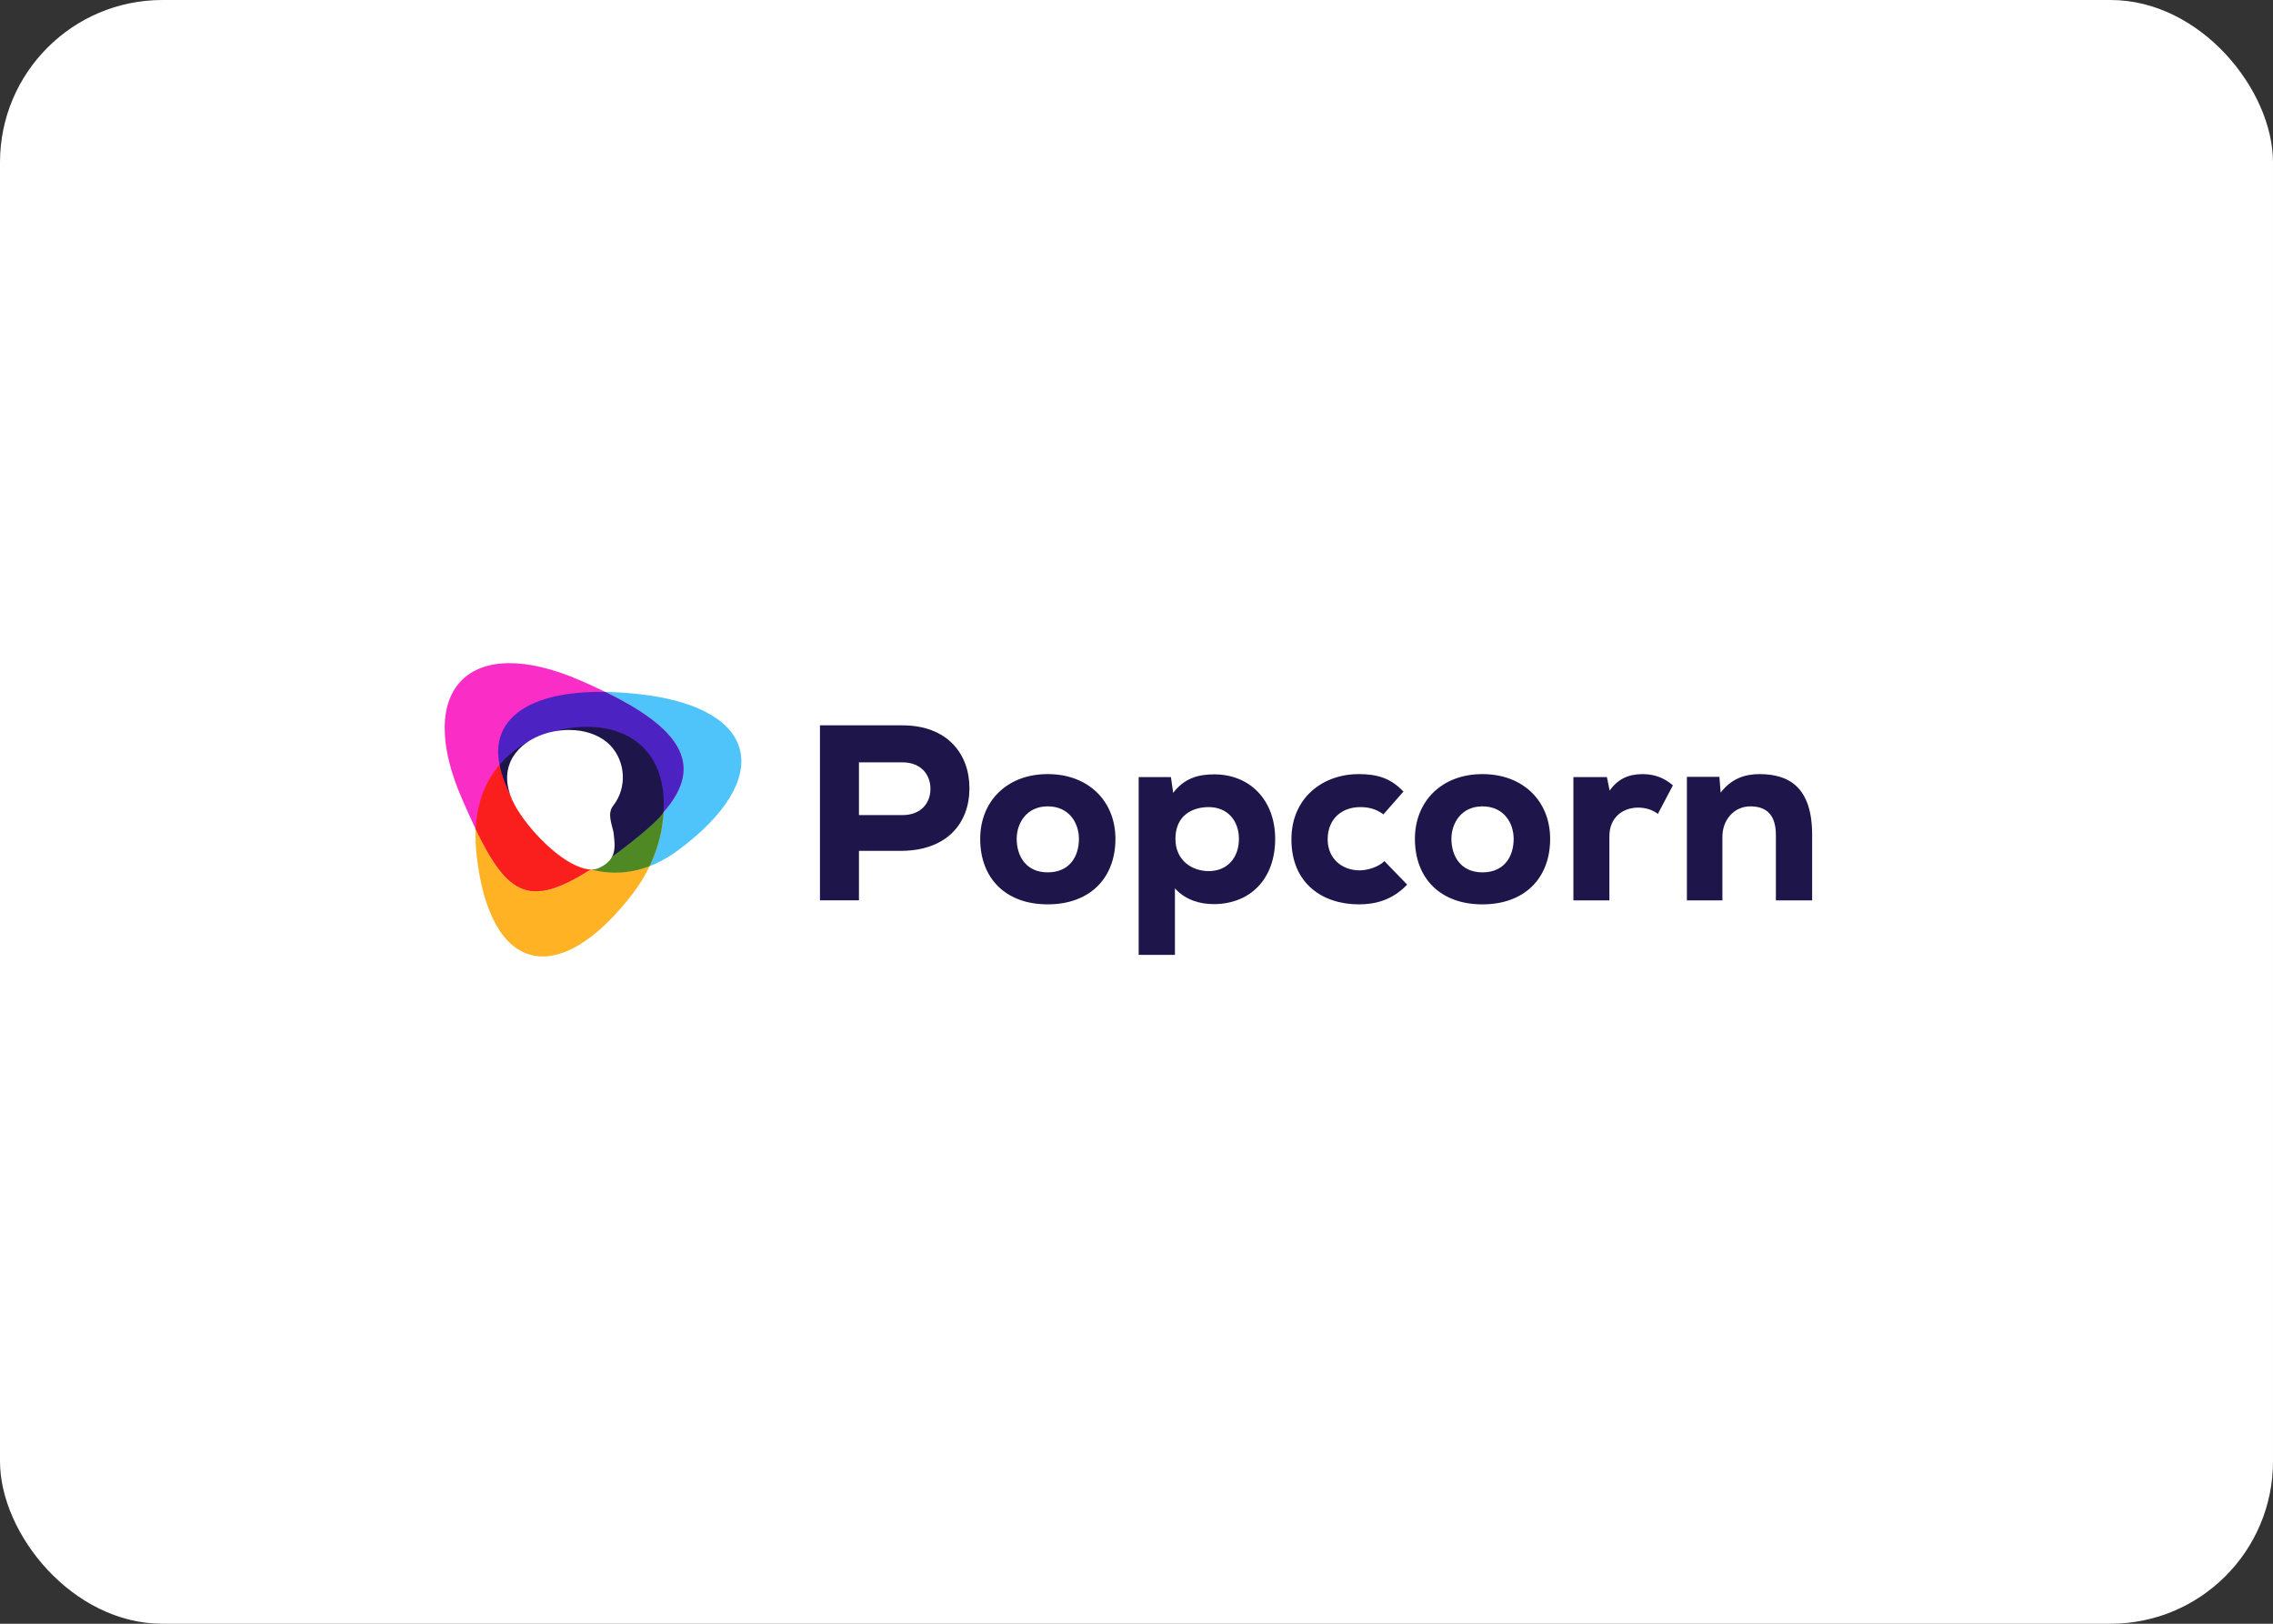 <svg fill="none" height="160" viewBox="0 0 224 160" width="224" xmlns="http://www.w3.org/2000/svg"><rect x="0" y="0" width="224" height="160" fill="#333333" stroke="none"/><rect fill="#fff" height="160" rx="16" width="224"/><g clip-rule="evenodd" fill-rule="evenodd"><path d="m175.01 88.72h3.573v-6.455c0-4.804-2.39-5.986-5.198-5.986-1.429 0-2.76.444-3.819 1.823l-.123-1.552h-3.203v12.17h3.499v-6.282c0-1.601 1.108-2.981 2.758-2.981 1.676 0 2.513.936 2.513 2.833zm-16.653-12.145h-3.302v12.145h3.548v-6.331c0-1.823 1.306-2.808 2.833-2.808.714 0 1.38.197 1.946.616l1.479-2.808c-.838-.739-1.824-1.109-2.981-1.109-1.38 0-2.439.468-3.252 1.626zm-12.269 9.386c-2.167 0-3.054-1.65-3.054-3.301 0-1.527.96-3.203 3.054-3.203 2.143 0 3.08 1.675 3.08 3.203 0 1.724-.912 3.301-3.08 3.301zm0 3.153c4.139 0 6.676-2.562 6.676-6.455 0-3.671-2.611-6.38-6.676-6.38-4.04 0-6.651 2.71-6.651 6.38 0 3.893 2.513 6.455 6.651 6.455zm-7.414-1.946-2.243-2.316c-.591.591-1.675.911-2.463.911-1.651 0-3.129-1.109-3.129-3.055 0-2.045 1.429-3.178 3.203-3.178.763 0 1.528.148 2.291.715l1.971-2.242c-1.257-1.355-2.636-1.724-4.41-1.724-3.547 0-6.627 2.341-6.627 6.43 0 4.385 3.105 6.405 6.652 6.405 1.576 0 3.276-.394 4.755-1.946zm-19.561-1.331c-1.651 0-3.277-1.059-3.277-3.178 0-2.316 1.676-3.129 3.277-3.129 1.897 0 2.981 1.38 2.981 3.129 0 1.848-1.133 3.178-2.981 3.178zm-6.898 8.253h3.572v-6.553c1.06 1.183 2.538 1.552 3.819 1.552 3.572 0 6.06-2.439 6.06-6.43 0-3.769-2.439-6.356-6.011-6.356-1.552 0-2.931.369-4.04 1.823l-.222-1.552h-3.178zm-8.967-8.13c-2.168 0-3.055-1.65-3.055-3.301 0-1.527.96-3.203 3.055-3.203 2.143 0 3.079 1.675 3.079 3.203 0 1.724-.911 3.301-3.079 3.301zm0 3.153c4.138 0 6.676-2.562 6.676-6.455 0-3.671-2.611-6.38-6.676-6.38-4.04 0-6.652 2.71-6.652 6.38 0 3.893 2.513 6.455 6.652 6.455zm-18.6-8.795v-5.198h4.287c1.848 0 2.759 1.232 2.759 2.611s-.911 2.587-2.759 2.587zm0 3.523h4.287c4.385-.074 6.602-2.71 6.602-6.183 0-3.351-2.168-6.184-6.602-6.184h-8.13v17.245h3.843z" fill="#1e154a"/><path d="m50.402 78.28c.27.746.794 1.462 1.196 2.135 3.023 5.059 9.318 7.743 15.213 3.38 9.531-7.052 8.056-14.042-3.724-15.384-11.779-1.342-16.541 3.16-12.686 9.869z" fill="#4fc4fa"/><path d="m46.976 84.329c1.342 11.779 8.158 13.123 15.384 3.723 5.481-7.129 3.879-18.506-7.588-15.89-4.617 1.054-8.639 4.765-7.796 12.166z" fill="#ffb224"/><path d="m64.014 85.349c.828-1.74 1.296-3.581 1.371-5.327-1.069 1.205-1.933 1.933-3.548 3.125-1.615 1.193-2.536 1.846-3.631 2.512 1.821.498 3.804.455 5.808-.31z" fill="#4f8923"/><path d="m45.525 78.711c4.728 10.873 6.583 11.558 16.312 4.435 9.729-7.123 5.612-11.633-4.652-16.096-10.872-4.728-16.388.788-11.66 11.661z" fill="#fa2dc7"/><path d="m65.384 80.022c4.29-4.855 1.239-8.425-5.748-11.843-7.645-.121-11.33 2.769-10.404 7.182l-0.0.001.013.057-.004-.021c.885 4.131 4.789 9.125 8.963 10.26.521.13 6.525-4.436 7.181-5.637z" fill="#4d22c3"/><path d="m49.231 75.362c-1.33 1.542-2.217 3.629-2.35 6.335 3.234 6.715 5.438 7.688 11.324 3.961l-.003-.001c-4.186-1.138-8.102-6.158-8.972-10.296z" fill="#fa1f1c"/><path d="m58.205 85.659c.045.011.132-.013.254-.068 1.273-.573 6.327-4.474 6.925-5.57.446-7.017-4.927-9.531-10.809-7.948-2.086.561-3.892 1.604-5.345 3.288.87 4.138 4.788 9.159 8.974 10.297z" fill="#1e154a"/><path d="m60.45 81.956c.017.073.023.15.031.224.121 1.179.377 2.522-1.462 3.35-.792.357-1.884.049-3.074-.677-1.784-1.089-3.735-3.108-4.93-5.031-4.245-6.827 5.664-10.032 9.156-6.344 1.437 1.518 1.681 4.086.259 5.914-.568.73-.21 1.586.019 2.564z" fill="#fff"/></g></svg>